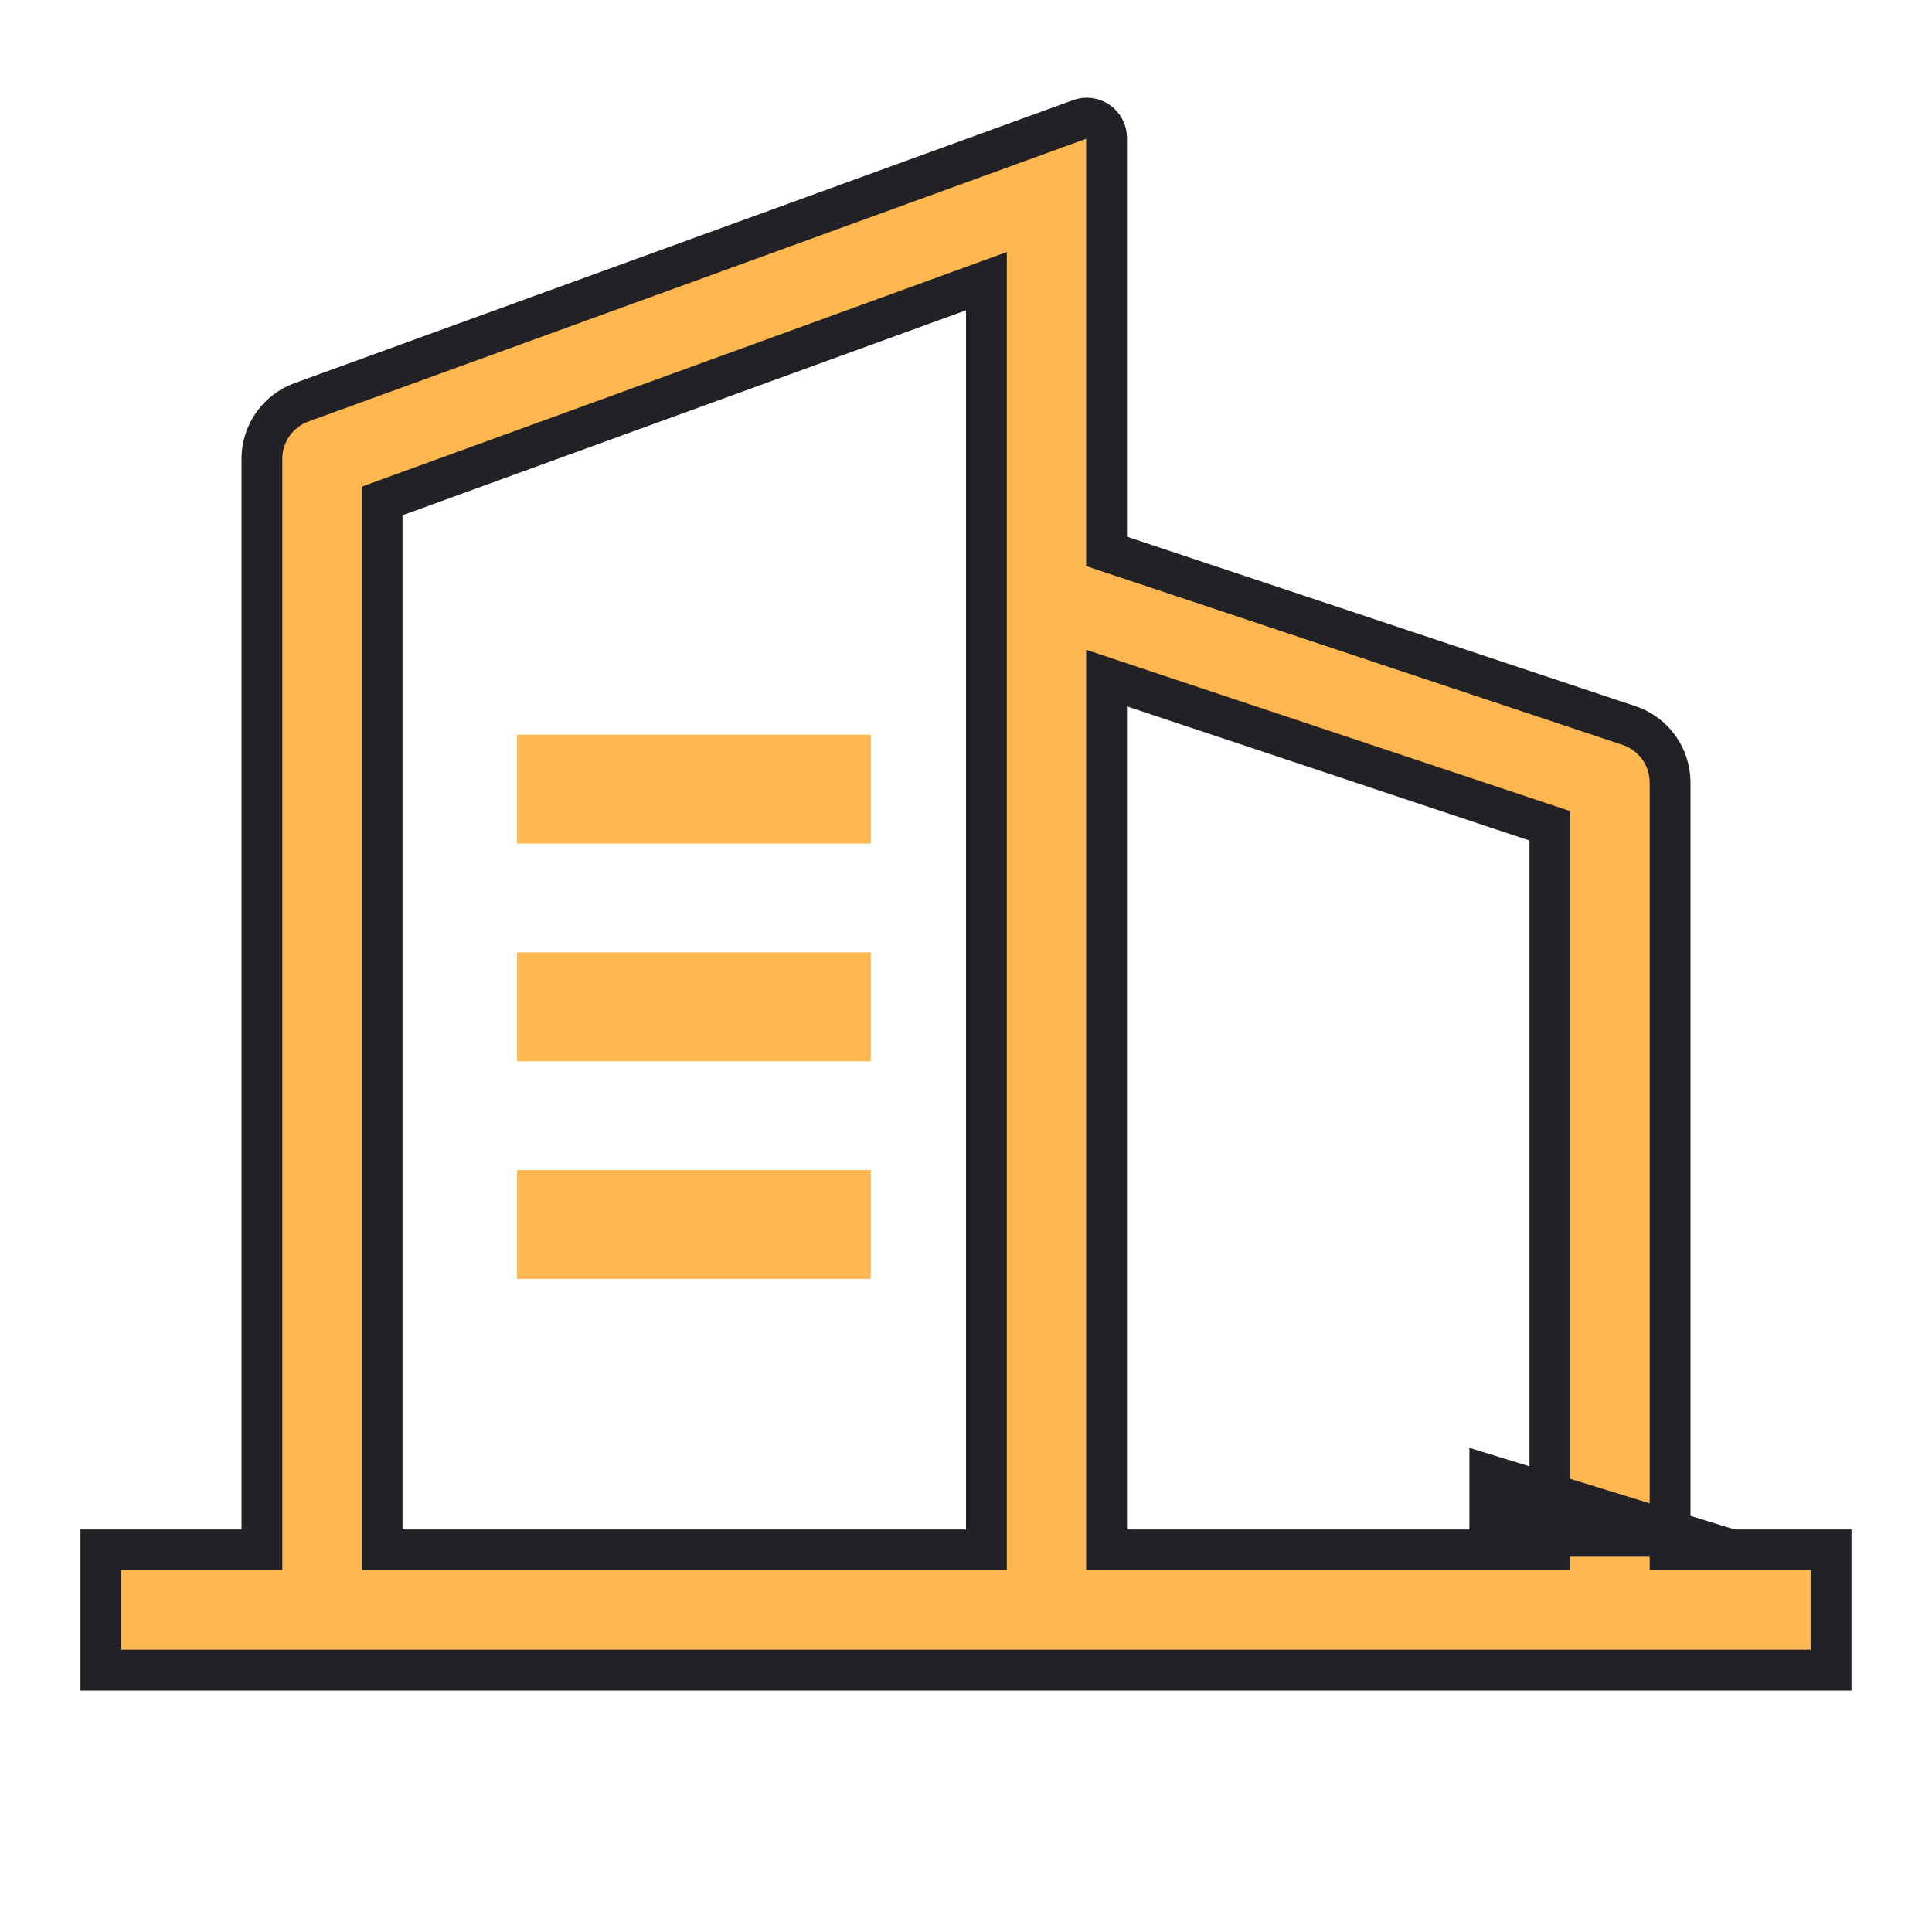 <svg width="71" height="71" viewBox="0 0 71 71" fill="none" xmlns="http://www.w3.org/2000/svg">
<path d="M8.875 56.958H9.625V56.208V16.862V16.862C9.625 16.409 9.764 15.966 10.024 15.595C10.284 15.224 10.652 14.941 11.078 14.786L39.688 4.385L39.688 4.385C39.798 4.345 39.916 4.332 40.032 4.347C40.149 4.362 40.26 4.405 40.355 4.473C40.452 4.54 40.53 4.629 40.584 4.733C40.638 4.837 40.666 4.953 40.666 5.07V5.07V19.723V20.264L41.179 20.435L59.864 26.662L59.864 26.662C60.304 26.808 60.687 27.09 60.958 27.466C61.229 27.842 61.375 28.294 61.375 28.758V28.758V56.208V56.958H62.125H67.291V61.375H3.708V56.958H8.875ZM14.041 56.208V56.958H14.791H35.5H36.25V56.208V11.404V10.333L35.243 10.699L14.535 18.231L14.041 18.411V18.936V56.208ZM56.208 56.958H56.958V56.208V30.891V30.35L56.445 30.179L41.654 25.248L40.666 24.919V25.959V56.208V56.958H41.416H56.208Z" fill="#FFB84F" stroke="#212126" stroke-width="1.5"/>
<rect x="19" y="27" width="13" height="4" fill="#FFB84F"/>
<rect x="19" y="35" width="13" height="4" fill="#FFB84F"/>
<rect x="19" y="43" width="13" height="4" fill="#FFB84F"/>
<path d="M54 53.207L67 57.207H54V53.207Z" fill="#212126"/>
</svg>

